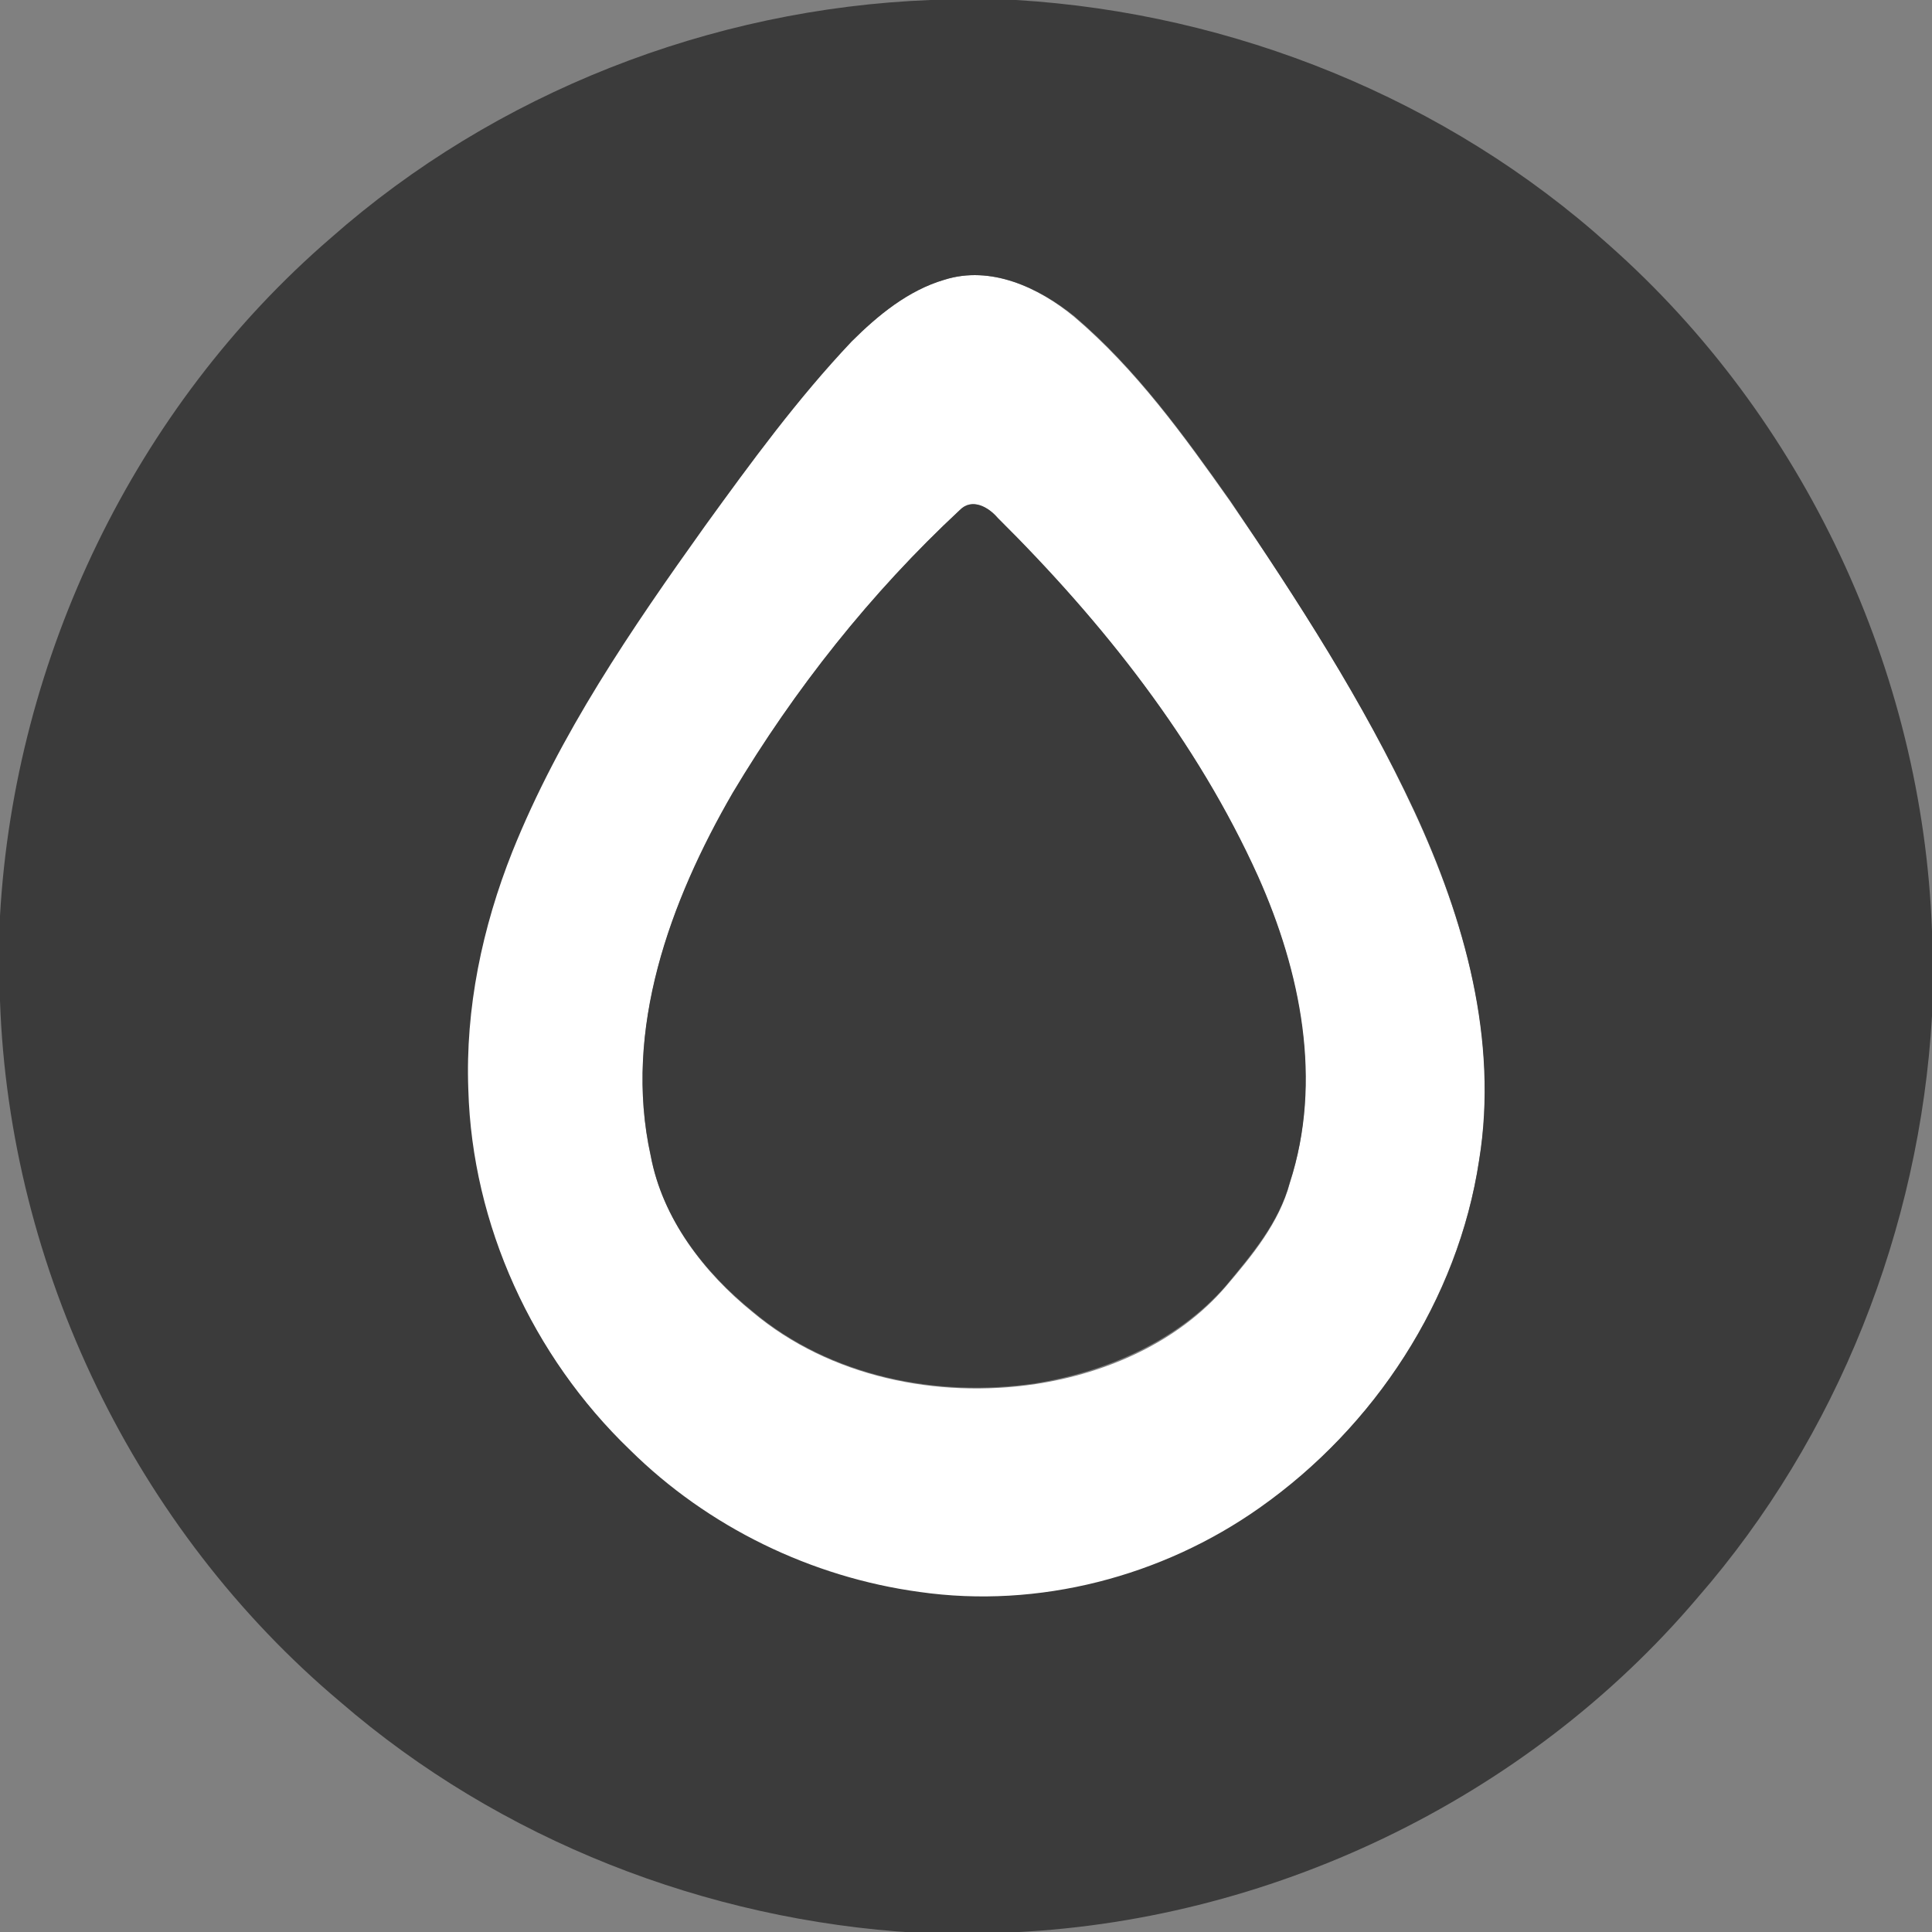 <?xml version="1.0" encoding="utf-8"?>
<!-- Generator: Adobe Illustrator 26.0.3, SVG Export Plug-In . SVG Version: 6.00 Build 0)  -->
<svg version="1.1" id="Layer_1" xmlns="http://www.w3.org/2000/svg" xmlns:xlink="http://www.w3.org/1999/xlink" x="0px" y="0px"
	 viewBox="0 0 250 250" style="enable-background:new 0 0 250 250;" xml:space="preserve">
<rect x="0" y="0" width="250" height="250" fill="#808080" stroke="none"/>
<style type="text/css">
	.st0{fill:#FFFFFF;}
	.st1{fill:#3B3B3B;}
</style>
<g id="_x23_ffffffff">
	<path class="st0" d="M122.2,36.2c6-1.9,12.2,1,16.8,4.8c8,6.8,14.2,15.4,20.2,23.9c8.8,12.8,17.2,25.9,23.8,40.1
		c6.5,14,11,29.7,8.4,45.2c-2.8,18.1-13.6,34.5-28.4,45c-12.6,8.9-28.7,13.1-44,10.9c-14.1-1.8-27.5-8.4-37.5-18.4
		C68.9,175.5,61,158.5,60.5,141c-0.4-10.6,1.9-21.1,5.7-30.8c6-15.2,15.4-28.8,24.9-42.1c6-8.2,12-16.5,19-23.9
		C113.6,40.8,117.5,37.5,122.2,36.2 M124.2,66c-11.5,10.7-21.4,23.2-29.4,36.7c-8.1,14-14.2,30.6-10.6,46.9
		c1.6,8.2,6.9,15.1,13.2,20.2c10,8.4,23.9,11.2,36.6,9.3c9.2-1.4,18.4-5.4,24.6-12.6c3.4-4,6.9-8.2,8.3-13.4
		c4.2-13.1,1.4-27.3-4.1-39.6c-7.9-17.6-20.1-33-33.7-46.4C127.9,65.6,125.7,64.4,124.2,66z"/>
</g>
<g id="_x23_3b3b3bff">
	<path class="st1" d="M120.4,0h11.1c28.1,1.7,55.7,12.8,76.7,31.7c25.2,22.3,40.6,55.1,41.8,88.8v11c-1.6,27.5-12.2,54.4-30.3,75.2
		c-22.2,26.2-55.7,42.2-90,43.4h-11.1c-27.2-1.6-53.9-12-74.6-29.9c-26.5-22.3-42.8-56.1-44-90.7v-11c1.9-33.4,17.4-65.8,42.8-87.7
		C64.1,12,92,1.1,120.4,0 M122.2,36.2c-4.7,1.4-8.6,4.6-12,8c-7,7.4-13,15.6-19,23.9c-9.5,13.3-18.8,26.9-24.9,42.1
		c-3.9,9.8-6.1,20.3-5.7,30.8c0.5,17.5,8.3,34.5,20.9,46.6c10.1,10,23.5,16.5,37.5,18.4c15.4,2.2,31.4-2,44-10.9
		c14.9-10.5,25.7-26.9,28.4-45c2.5-15.5-1.9-31.2-8.4-45.2c-6.6-14.1-15.1-27.2-23.8-40.1c-6-8.5-12.2-17.1-20.2-23.9
		C134.4,37.2,128.2,34.3,122.2,36.2z"/>
	<path class="st1" d="M124.2,66c1.6-1.6,3.7-0.4,4.9,1c13.6,13.5,25.8,28.9,33.7,46.4c5.5,12.3,8.4,26.5,4.1,39.6
		c-1.4,5.2-4.9,9.3-8.3,13.4c-6.2,7.1-15.4,11.1-24.6,12.6c-12.8,1.9-26.6-0.9-36.6-9.3c-6.3-5.1-11.7-12-13.2-20.2
		c-3.6-16.3,2.5-32.9,10.6-46.9C102.8,89.2,112.7,76.7,124.2,66z"/>
</g>
</svg>
